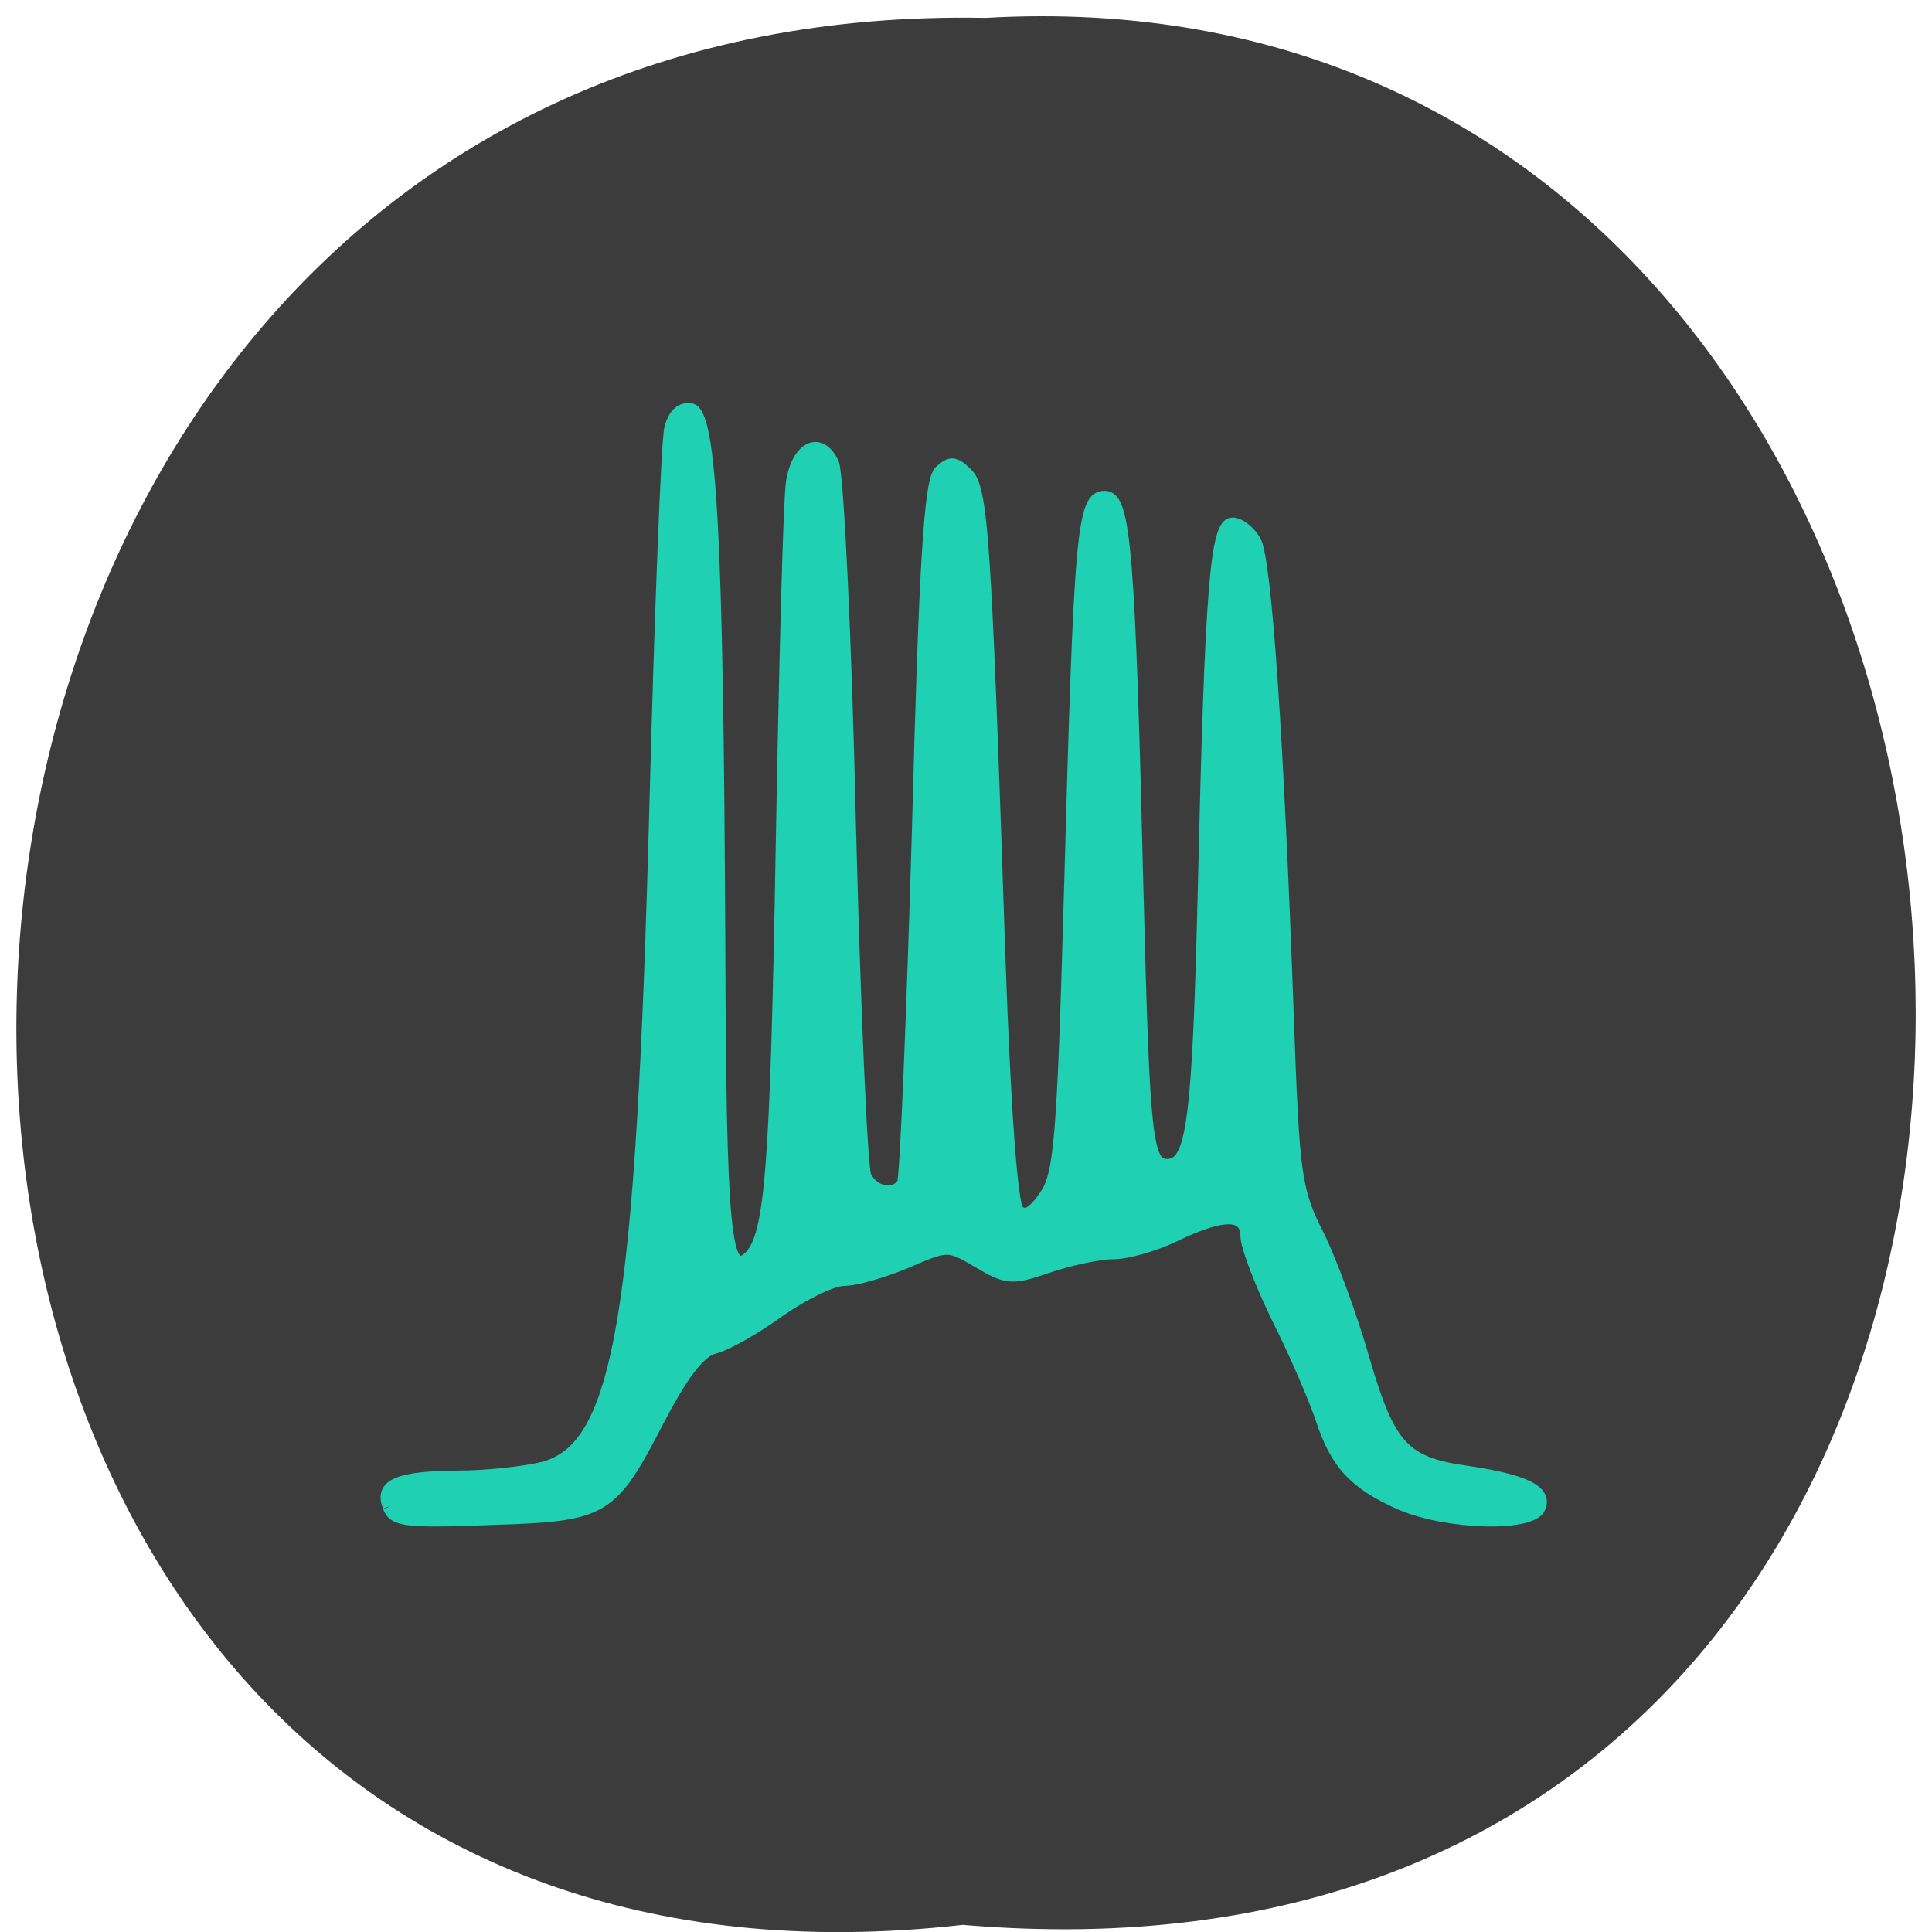 <svg xmlns="http://www.w3.org/2000/svg" viewBox="0 0 16 16"><path d="m 7.973 15.941 c -10.555 1.199 -10.406 -15.996 0.188 -15.793 c 9.855 -0.566 10.746 16.727 -0.188 15.793" fill="#3d3c3d"/><path d="m 51.875 201.25 c -1.188 -2.938 1.25 -4 9.25 -4.063 c 3.813 0 8.938 -0.563 11.438 -1.188 c 10.188 -2.688 13.13 -19.938 14.938 -88.56 c 0.688 -26.06 1.563 -48.75 2 -50.31 c 0.5 -1.813 1.5 -2.75 2.813 -2.5 c 2.688 0.5 3.563 17.313 3.813 71.19 c 0.125 38.625 0.75 45.06 3.938 42.06 c 2.875 -2.75 3.563 -11.813 4.313 -55.19 c 0.438 -24.563 1 -46.31 1.375 -48.37 c 0.75 -4.688 3.875 -6.125 5.563 -2.438 c 0.625 1.438 1.688 23 2.25 47.875 c 0.625 24.875 1.563 46.13 2.063 47.31 c 1 2.188 3.813 2.75 4.938 1 c 0.375 -0.563 1.25 -21.875 2 -47.25 c 0.938 -36.06 1.625 -46.563 2.938 -47.875 c 1.438 -1.313 2 -1.313 3.625 0.25 c 2.125 2 2.5 7.813 4.438 65.31 c 0.688 19.688 1.625 32.375 2.438 33.19 c 0.938 0.875 2 0.313 3.563 -2 c 2 -2.813 2.375 -7.813 3.313 -40.875 c 1.313 -48 1.688 -52.5 4.688 -52.5 c 2.75 0 3.313 7.06 4.438 53.56 c 0.813 31.938 1.188 35.688 3.875 35.688 c 3.375 0 4.125 -5.625 4.875 -37.06 c 0.938 -40.31 1.625 -48.625 3.875 -48.625 c 0.938 0 2.313 1.063 3.063 2.375 c 1.438 2.563 3.063 26.938 4.375 63.69 c 0.75 20.938 1 23.06 4 28.938 c 1.75 3.5 4.5 11 6.125 16.688 c 3.438 11.75 5.313 13.813 13.938 15 c 7.563 1.125 10.5 2.563 9.563 4.813 c -1 2.563 -12.375 2.25 -18.625 -0.438 c -6.188 -2.75 -8.625 -5.375 -10.625 -11.5 c -0.875 -2.563 -3.438 -8.625 -5.813 -13.313 c -2.313 -4.75 -4.188 -9.688 -4.188 -11 c 0 -3.125 -3.063 -3.125 -9.438 -0.063 c -2.688 1.313 -6.438 2.375 -8.25 2.375 c -1.813 0 -5.75 0.813 -8.688 1.813 c -4.938 1.688 -5.563 1.625 -9.375 -0.625 c -4.063 -2.375 -4.063 -2.375 -9.563 0 c -3 1.25 -6.75 2.375 -8.375 2.375 c -1.563 0 -5.5 1.938 -8.688 4.188 c -3.188 2.313 -7.06 4.5 -8.625 4.875 c -1.938 0.5 -4.125 3.313 -7.313 9.375 c -6.5 12.563 -7.25 13 -22.5 13.5 c -11.438 0.438 -13 0.25 -13.75 -1.625" transform="scale(0.062)" fill="#1fd0b2" stroke="#1fd0b2" stroke-width="1.511"/></svg>